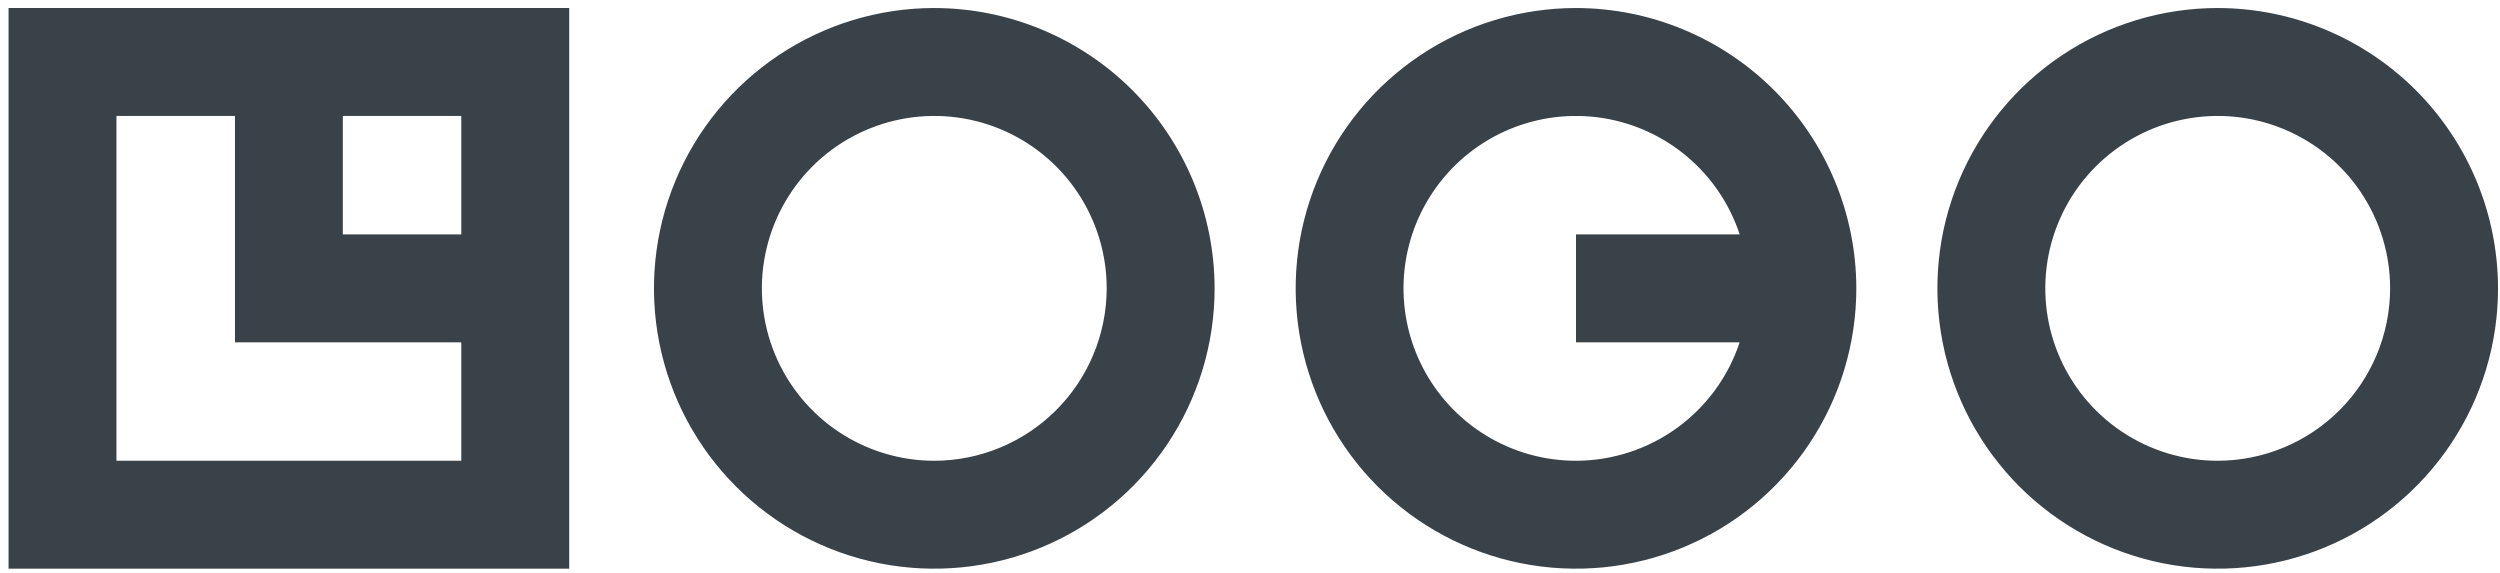<svg width="227" height="52" viewBox="0 0 227 52" fill="none" xmlns="http://www.w3.org/2000/svg">
<path d="M0.777 51.636H51.684V0.729H0.777V51.636ZM41.885 21.285H31.129V10.528H41.885V21.285ZM10.574 10.528H21.336V31.081H41.885V41.837H10.574V10.528ZM84.833 0.729C79.799 0.729 74.878 2.222 70.692 5.019C66.506 7.816 63.244 11.791 61.318 16.442C59.391 21.093 58.887 26.211 59.869 31.148C60.851 36.086 63.275 40.621 66.835 44.181C70.395 47.74 74.93 50.164 79.867 51.147C84.805 52.129 89.923 51.625 94.574 49.698C99.225 47.772 103.2 44.51 105.997 40.324C108.793 36.138 110.286 31.217 110.286 26.183C110.278 19.434 107.594 12.965 102.822 8.193C98.051 3.422 91.581 0.737 84.833 0.729ZM84.833 41.837C81.737 41.837 78.71 40.919 76.136 39.199C73.561 37.479 71.555 35.034 70.37 32.173C69.185 29.313 68.875 26.165 69.479 23.128C70.083 20.092 71.574 17.302 73.763 15.113C75.953 12.924 78.742 11.433 81.779 10.829C84.816 10.225 87.963 10.534 90.824 11.719C93.685 12.904 96.13 14.911 97.85 17.485C99.57 20.06 100.488 23.086 100.488 26.183C100.482 30.333 98.83 34.311 95.896 37.245C92.961 40.18 88.983 41.831 84.833 41.837ZM201.37 0.729C196.335 0.729 191.414 2.222 187.228 5.018C183.042 7.815 179.78 11.79 177.853 16.441C175.926 21.092 175.422 26.21 176.404 31.147C177.385 36.085 179.809 40.62 183.369 44.18C186.929 47.74 191.464 50.164 196.402 51.147C201.338 52.129 206.456 51.625 211.108 49.699C215.759 47.772 219.734 44.51 222.53 40.324C225.329 36.138 226.821 31.217 226.821 26.183C226.813 19.435 224.13 12.966 219.359 8.194C214.588 3.422 208.118 0.738 201.37 0.729ZM201.37 41.837C198.274 41.838 195.247 40.92 192.672 39.2C190.097 37.48 188.09 35.035 186.905 32.175C185.72 29.314 185.41 26.166 186.013 23.13C186.617 20.093 188.108 17.303 190.297 15.114C192.487 12.924 195.277 11.433 198.313 10.829C201.35 10.224 204.498 10.534 207.358 11.719C210.219 12.904 212.664 14.911 214.385 17.485C216.104 20.06 217.023 23.086 217.023 26.183C217.017 30.332 215.366 34.31 212.43 37.245C209.497 40.179 205.52 41.831 201.37 41.837ZM143.101 0.729C138.066 0.729 133.145 2.222 128.96 5.019C124.774 7.816 121.511 11.791 119.585 16.442C117.658 21.093 117.154 26.211 118.136 31.148C119.119 36.086 121.543 40.621 125.102 44.181C128.662 47.74 133.197 50.164 138.135 51.147C143.072 52.129 148.19 51.625 152.841 49.698C157.492 47.772 161.467 44.51 164.264 40.324C167.061 36.138 168.554 31.217 168.554 26.183C168.546 19.434 165.861 12.965 161.09 8.193C156.318 3.422 149.849 0.737 143.101 0.729ZM143.101 41.837C140.216 41.839 137.387 41.043 134.926 39.538C132.465 38.033 130.467 35.878 129.154 33.309C127.841 30.741 127.263 27.859 127.484 24.983C127.705 22.107 128.716 19.348 130.407 17.01C132.097 14.672 134.4 12.847 137.062 11.736C139.724 10.625 142.642 10.271 145.492 10.713C148.343 11.155 151.016 12.376 153.216 14.242C155.417 16.107 157.059 18.545 157.962 21.285H143.101V31.081H157.962C156.928 34.207 154.936 36.929 152.268 38.86C149.601 40.79 146.393 41.832 143.101 41.837Z" fill="#394149"/>
</svg>
